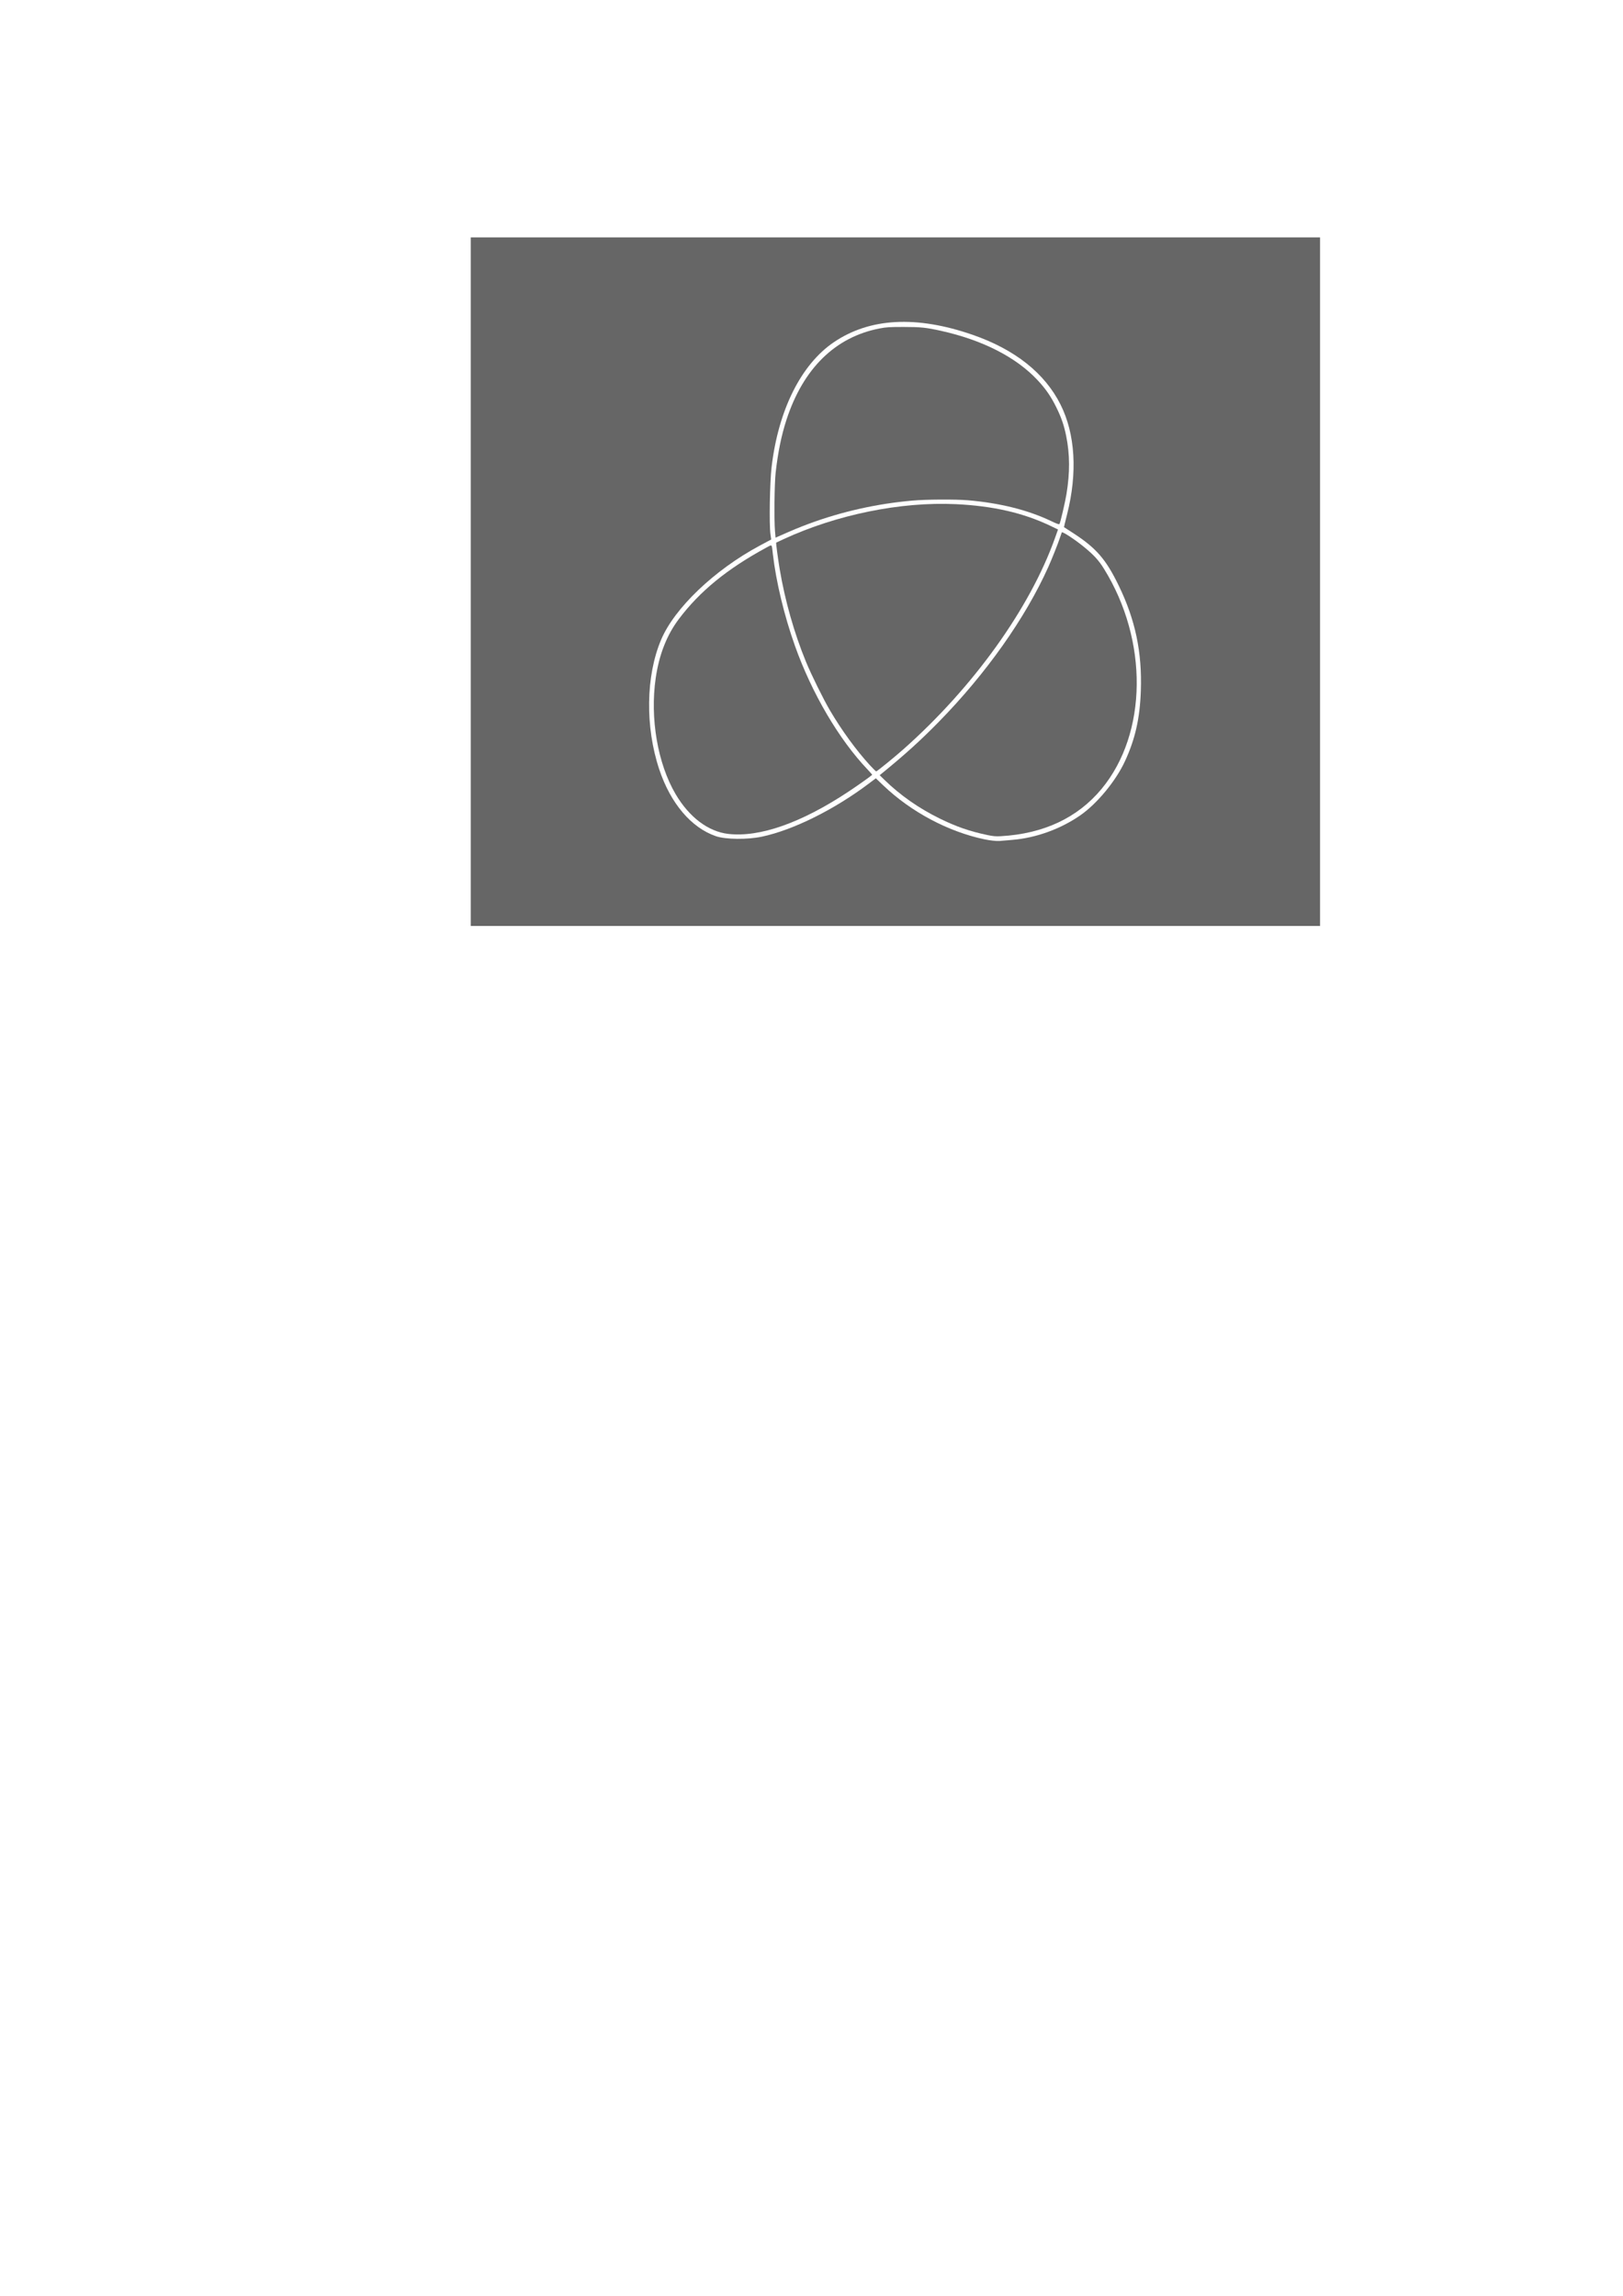 <?xml version="1.0" encoding="UTF-8" standalone="no"?>
<!-- Created with Inkscape (http://www.inkscape.org/) -->

<svg
   width="210mm"
   height="297mm"
   viewBox="0 0 210 297"
   version="1.1"
   id="svg5"
   inkscape:version="1.2.2 (b0a84865, 2022-12-01)"
   sodipodi:docname="bounded_components.svg"
   xmlns:inkscape="http://www.inkscape.org/namespaces/inkscape"
   xmlns:sodipodi="http://sodipodi.sourceforge.net/DTD/sodipodi-0.dtd"
   xmlns="http://www.w3.org/2000/svg"
   xmlns:svg="http://www.w3.org/2000/svg">
  <sodipodi:namedview
     id="namedview7"
     pagecolor="#ffffff"
     bordercolor="#000000"
     borderopacity="0.25"
     inkscape:showpageshadow="2"
     inkscape:pageopacity="0.0"
     inkscape:pagecheckerboard="0"
     inkscape:deskcolor="#d1d1d1"
     inkscape:document-units="mm"
     showgrid="false"
     inkscape:zoom="1.7401065"
     inkscape:cx="415.4918"
     inkscape:cy="305.72841"
     inkscape:window-width="1512"
     inkscape:window-height="916"
     inkscape:window-x="0"
     inkscape:window-y="38"
     inkscape:window-maximized="0"
     inkscape:current-layer="layer1" />
  <defs
     id="defs2" />
  <g
     inkscape:label="Layer 1"
     inkscape:groupmode="layer"
     id="layer1">
    <path
       style="fill:#666666;stroke:none;stroke-width:0.596;stroke-opacity:1"
       d="m 424.728,373.543 c -6.577,-7.151 -13.846,-17.127 -19.491,-26.754 -3.255,-5.55 -9.091,-17.368 -11.67,-23.634 -5.771,-14.018 -10.308,-30.005 -12.878,-45.377 -0.881,-5.268 -1.875,-12.768 -1.708,-12.881 0.06,-0.04 1.668,-0.794 3.575,-1.675 26.012,-12.021 57.337,-18.383 84.206,-17.103 18.139,0.864 32.984,4.275 46.151,10.604 l 3.679,1.768 -1.4,3.945 c -12.187,34.354 -39.885,72.996 -74.024,103.273 -4.501,3.992 -12.939,10.859 -13.343,10.859 -0.173,0 -1.567,-1.361 -3.097,-3.025 z"
       id="path1205"
       transform="scale(0.265)" />
    <path
       style="fill:#666666;stroke:none;stroke-width:0.596;stroke-opacity:1"
       d="m 355.613,407.098 c -9.789,-1.121 -19.101,-8.146 -25.732,-19.413 -8.781,-14.921 -12.574,-37.042 -9.719,-56.677 1.665,-11.446 5.403,-20.979 11.297,-28.808 10.231,-13.59 23.691,-24.57 42.817,-34.929 2.827,-1.531 2.499,-1.862 3.07,3.101 1.561,13.57 5.565,30.221 10.797,44.905 8.28,23.238 21.454,45.66 35.503,60.427 1.282,1.348 2.275,2.499 2.206,2.558 -1.372,1.174 -7.098,5.225 -11.628,8.227 -22.958,15.217 -43.284,22.363 -58.612,20.608 z"
       id="path1207"
       transform="scale(0.265)" />
    <path
       style="fill:#666666;stroke:none;stroke-width:0.596;stroke-opacity:1"
       d="m 481.972,407.613 c -8.571,-1.807 -15.055,-4.056 -23.158,-8.034 -10.164,-4.99 -19.218,-11.322 -26.943,-18.841 l -2.363,-2.301 1.243,-1.013 c 11.172,-9.11 18.728,-15.956 27.591,-24.997 23.1,-23.566 42.223,-50.578 53.438,-75.485 1.842,-4.09 4.867,-11.7 5.806,-14.604 0.392,-1.213 0.778,-2.318 0.856,-2.456 0.283,-0.498 6.156,3.334 10.487,6.841 5.029,4.073 7.478,6.722 10.07,10.896 21.774,35.05 21.306,80.37 -1.109,107.459 -11.71,14.152 -28.348,21.96 -49.296,23.134 -2.425,0.136 -3.683,0.022 -6.621,-0.597 z"
       id="path1209"
       transform="scale(0.265)" />
    <path
       style="fill:#666666;stroke:none;stroke-width:0.596;stroke-opacity:1"
       d="m 378.409,259.415 c -0.479,-5.537 -0.285,-23.333 0.313,-28.684 1.098,-9.825 2.815,-18.217 5.273,-25.774 8.164,-25.093 23.884,-40.49 45.563,-44.628 3.252,-0.621 4.743,-0.712 11.609,-0.713 8.407,-8.2e-4 11.057,0.276 18.435,1.922 20.284,4.526 36.595,12.878 47.047,24.087 3.896,4.178 6.498,7.943 9.028,13.057 2.54,5.135 3.835,8.879 4.901,14.165 1.819,9.018 1.862,17.845 0.139,28.377 -0.639,3.903 -2.965,13.873 -3.402,14.58 -0.185,0.299 -1.229,-0.068 -4.164,-1.467 -11.308,-5.388 -25.038,-8.809 -40.628,-10.124 -6.108,-0.515 -20.193,-0.433 -26.943,0.157 -17.474,1.527 -34.689,5.387 -50.863,11.405 -4.651,1.731 -7.529,2.928 -15.047,6.262 l -0.995,0.441 z"
       id="path1211"
       transform="scale(0.265)" />
    <path
       style="fill:#666666;stroke:none;stroke-width:1.038;stroke-opacity:1"
       d="M 229.858,283.959 V 115.89 H 437.198 644.537 V 283.959 452.027 H 437.198 229.858 Z m 264.461,126.044 c 11.49,-0.957 23.376,-5.24 33.049,-11.909 8.223,-5.67 17.436,-16.809 21.908,-26.488 5.018,-10.86 7.293,-20.945 7.754,-34.37 0.646,-18.833 -2.671,-34.622 -10.792,-51.354 -6.2,-12.776 -10.882,-18.209 -21.905,-25.419 -2.612,-1.709 -4.781,-3.115 -4.82,-3.124 -0.039,-0.009 0.642,-2.833 1.513,-6.276 5.139,-20.306 3.999,-39.224 -3.229,-53.609 -7.696,-15.316 -22.293,-26.884 -42.933,-34.024 -27.415,-9.484 -50.185,-8.269 -67.713,3.614 -16.022,10.861 -27.125,33.114 -30.406,60.939 -0.884,7.498 -1.227,28.154 -0.546,32.909 l 0.354,2.472 -5.64,3.021 c -22.082,11.828 -41.614,30.479 -48.142,45.97 -7.459,17.7 -7.802,42.479 -0.877,63.26 5.517,16.554 15.609,28.453 27.639,32.586 4.759,1.635 15.497,1.738 22.577,0.216 15.333,-3.296 35.139,-13.136 52.068,-25.868 l 3.458,-2.601 3.682,3.514 c 13.507,12.89 31.623,22.539 49.311,26.265 2.696,0.568 6.013,0.935 7.373,0.815 1.359,-0.119 4.202,-0.361 6.316,-0.537 z"
       id="path1213"
       transform="scale(0.265)" />
  </g>
</svg>
